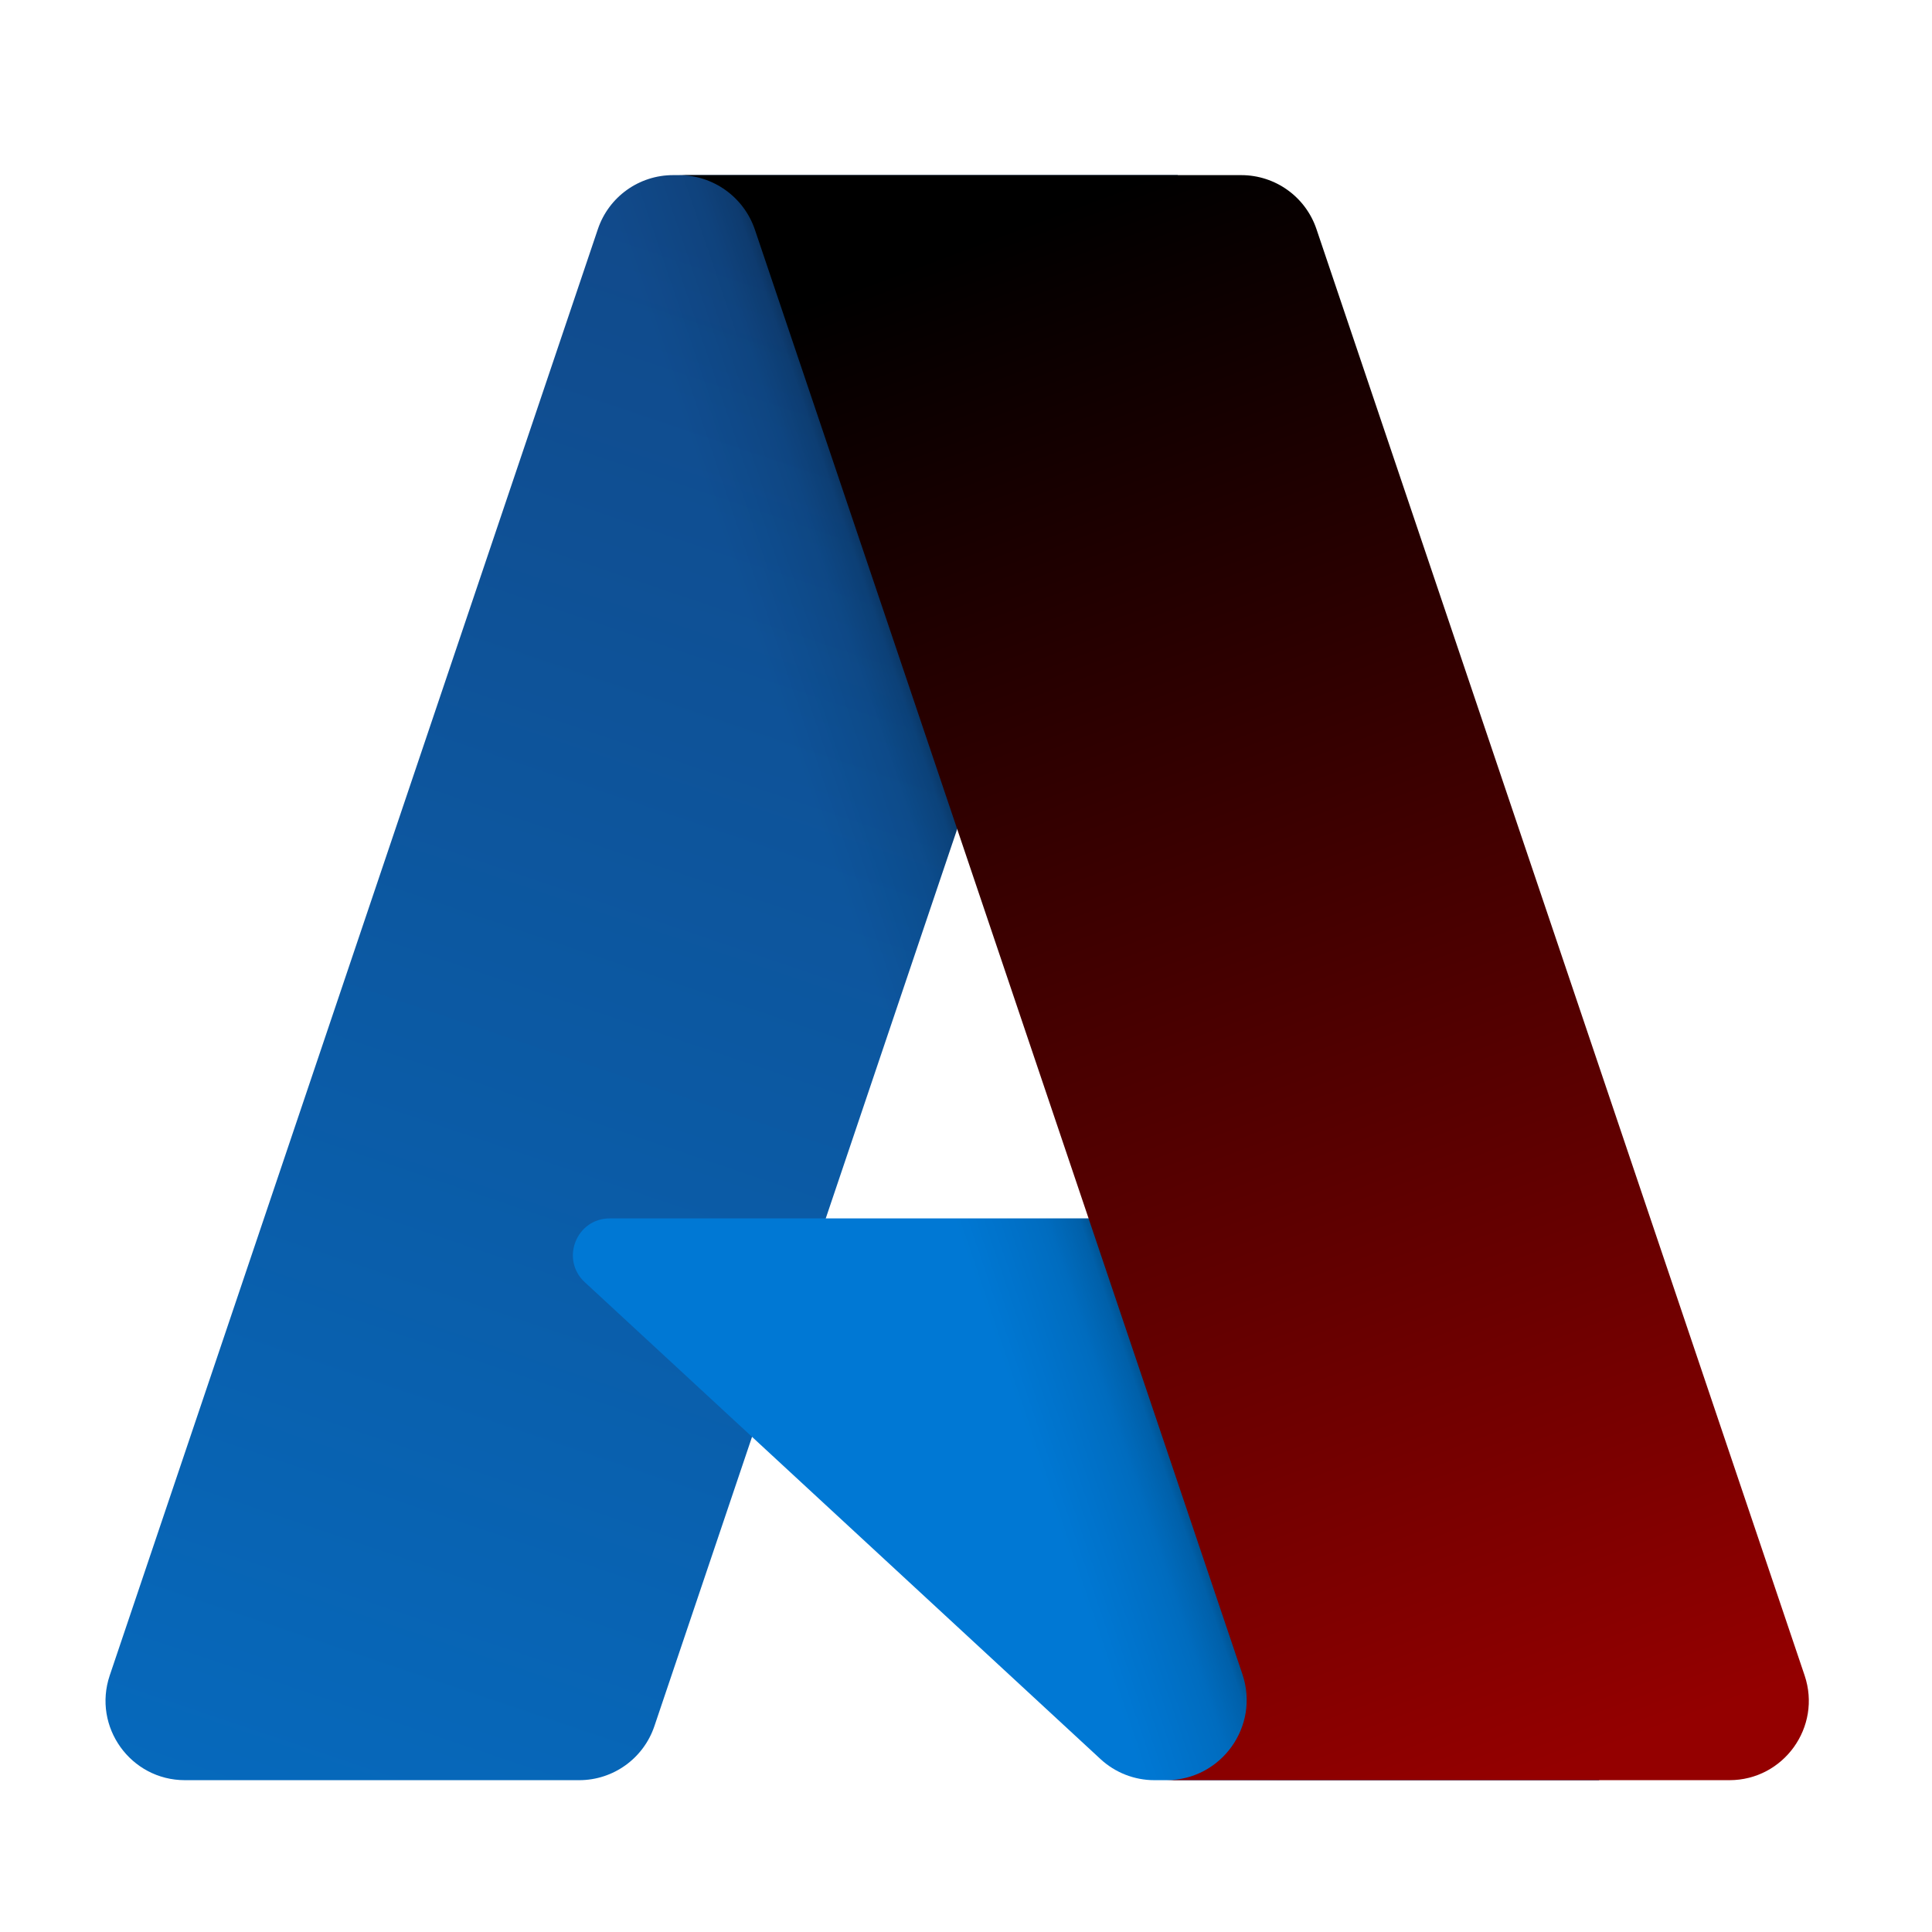 <svg width="100%" height="100%" viewBox="0 0 65 65" fill="none" xmlns="http://www.w3.org/2000/svg">
<path d="M20.115 7.708C20.481 6.622 21.499 5.892 22.645 5.892H39.628L22.016 58.075C21.649 59.161 20.632 59.892 19.486 59.892H6.222C4.395 59.892 3.108 58.098 3.692 56.368L20.115 7.708Z" fill="url(#paint0_linear_2532_530598)"/>
<path d="M47.224 40.992H20.514C19.388 40.992 18.847 42.374 19.674 43.138L37.025 59.182C37.519 59.639 38.166 59.892 38.838 59.892H53.803L47.224 40.992Z" fill="#0078D4"/>
<path d="M22.645 5.892C21.499 5.892 20.481 6.622 20.115 7.708L3.692 56.368C3.108 58.098 4.395 59.892 6.222 59.892H19.486C20.631 59.892 21.649 59.161 22.016 58.075L25.283 48.394L36.834 59.174C37.328 59.635 37.979 59.892 38.655 59.892H53.803L47.224 40.992H27.781L39.628 5.892H22.645Z" fill="url(#paint1_linear_2532_530598)"/>
<path d="M44.291 7.708C43.925 6.622 42.907 5.892 41.761 5.892H22.753H22.84C23.998 5.892 25.027 6.631 25.398 7.728L41.8 56.328C42.391 58.078 41.089 59.892 39.242 59.892H38.953H58.184C60.01 59.892 61.298 58.098 60.714 56.368L44.291 7.708Z" fill="url(#paint2_linear_2532_530598)"/>
<defs>
<linearGradient id="paint0_linear_2532_530598" x1="22.551" y1="7.761" x2="4.939" y2="59.79" gradientUnits="userSpaceOnUse">
<stop stop-color="#114A8B"/>
<stop offset="1" stop-color="#0669BC"/>
</linearGradient>
<linearGradient id="paint1_linear_2532_530598" x1="36.622" y1="40.997" x2="32.551" y2="42.374" gradientUnits="userSpaceOnUse">
<stop stop-opacity="0.3"/>
<stop offset="0.071" stop-opacity="0.2"/>
<stop offset="0.321" stop-opacity="0.1"/>
<stop offset="0.623" stop-opacity="0.05"/>
<stop offset="1" stop-opacity="0"/>
</linearGradient>
<linearGradient id="paint2_linear_2532_530598" x1="33.716" y1="7.761" x2="53.049" y2="59.267" gradientUnits="userSpaceOnUse">
<stop stop-color="ffffff"/>
<stop offset="1" stop-color="#940000"/>
</linearGradient>
</defs>
</svg>
